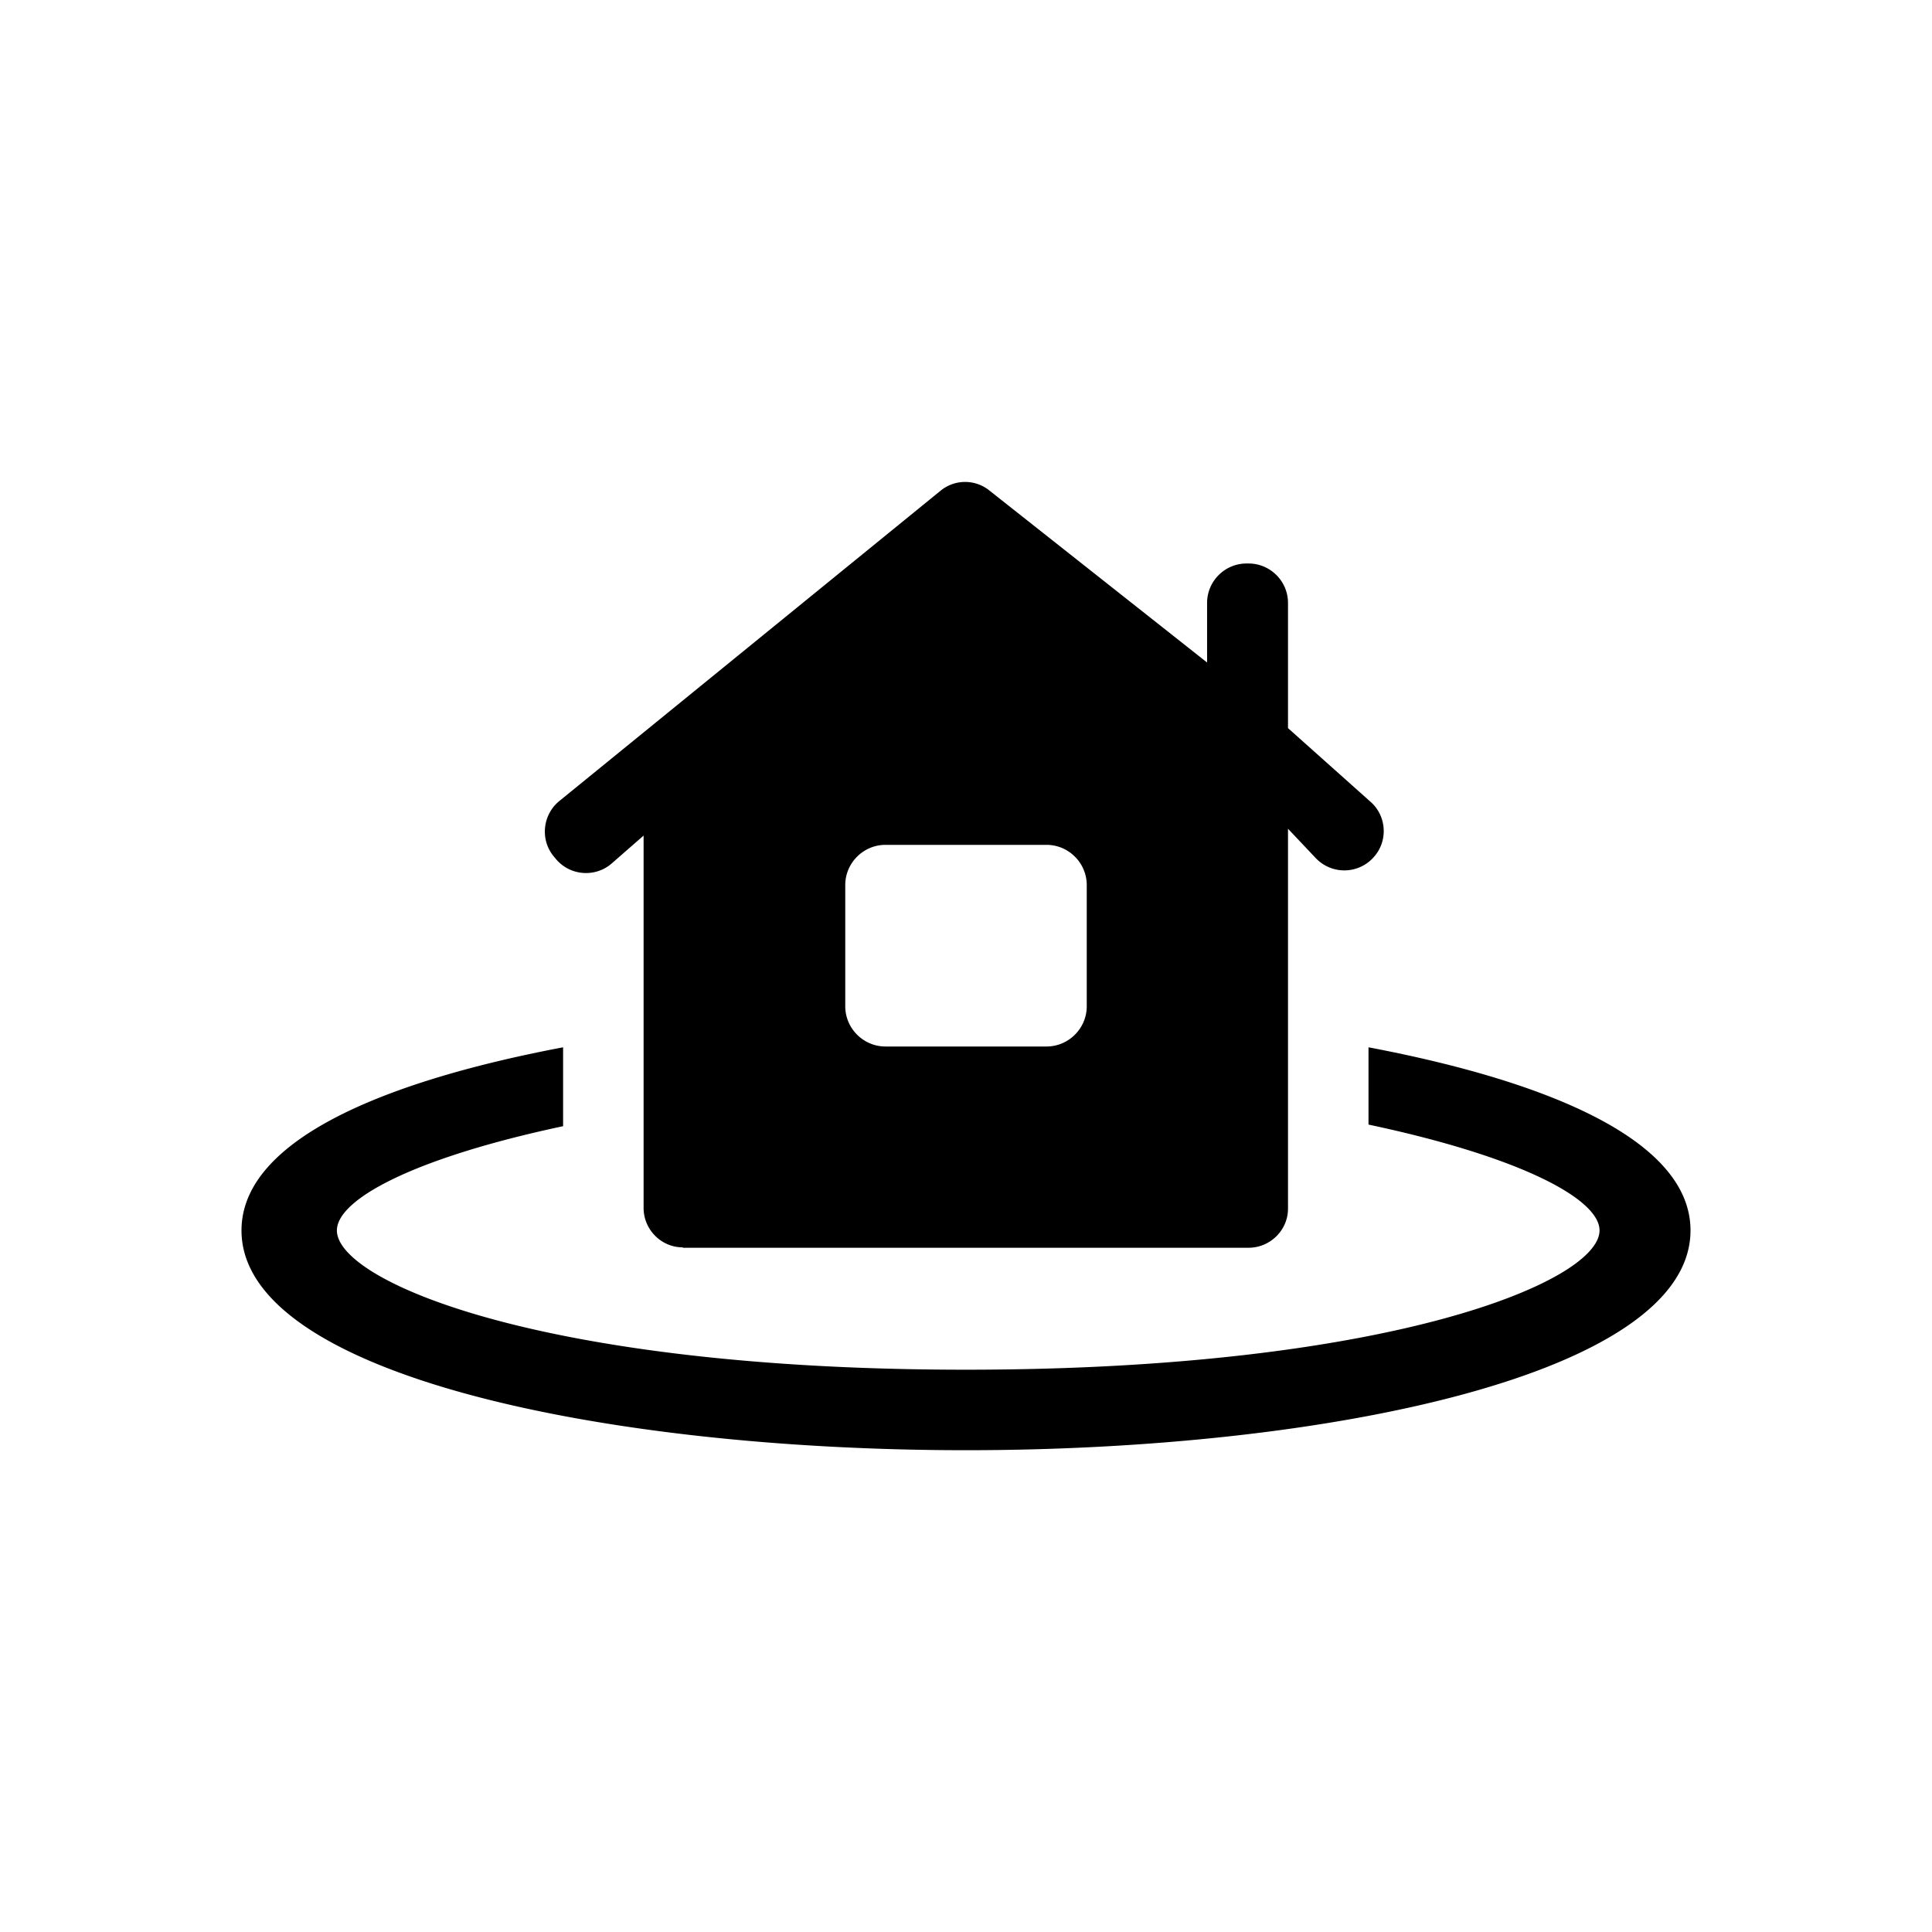 <svg xmlns="http://www.w3.org/2000/svg" viewBox="0 0 48 48"><title>Omgevingsvisie</title><path d="M16.97 31h14.05c.54 0 .98-.44.98-.97v-9.44l.69.73c.41.43 1.1.4 1.47-.06.33-.4.28-1-.11-1.34L32 18.09v-3.11c0-.54-.44-.98-.98-.98h-.05c-.54 0-.98.44-.98.98v1.48l-5.43-4.29a.962.962 0 0 0-1.19.02l-9.46 7.7c-.43.34-.5.97-.15 1.39l.05.06c.35.42.98.47 1.39.11l.79-.69v9.25c0 .54.44.98.97.98ZM26 26h-4c-.55 0-1-.45-1-1v-3.01c0-.55.45-1 1-1h4c.55 0 1 .45 1 1V25c0 .55-.45 1-1 1Zm16 4.57c0 3.58-9.06 5.46-18 5.46S6 34.16 6 30.57c0-2.18 3.35-3.67 7.99-4.55v1.96c-3.76.8-5.62 1.83-5.62 2.59 0 1.27 5.12 3.46 15.63 3.46s15.74-2.19 15.74-3.46c0-.77-1.92-1.82-5.74-2.63v-1.92c4.64.88 8 2.37 8 4.55Z"/></svg>
